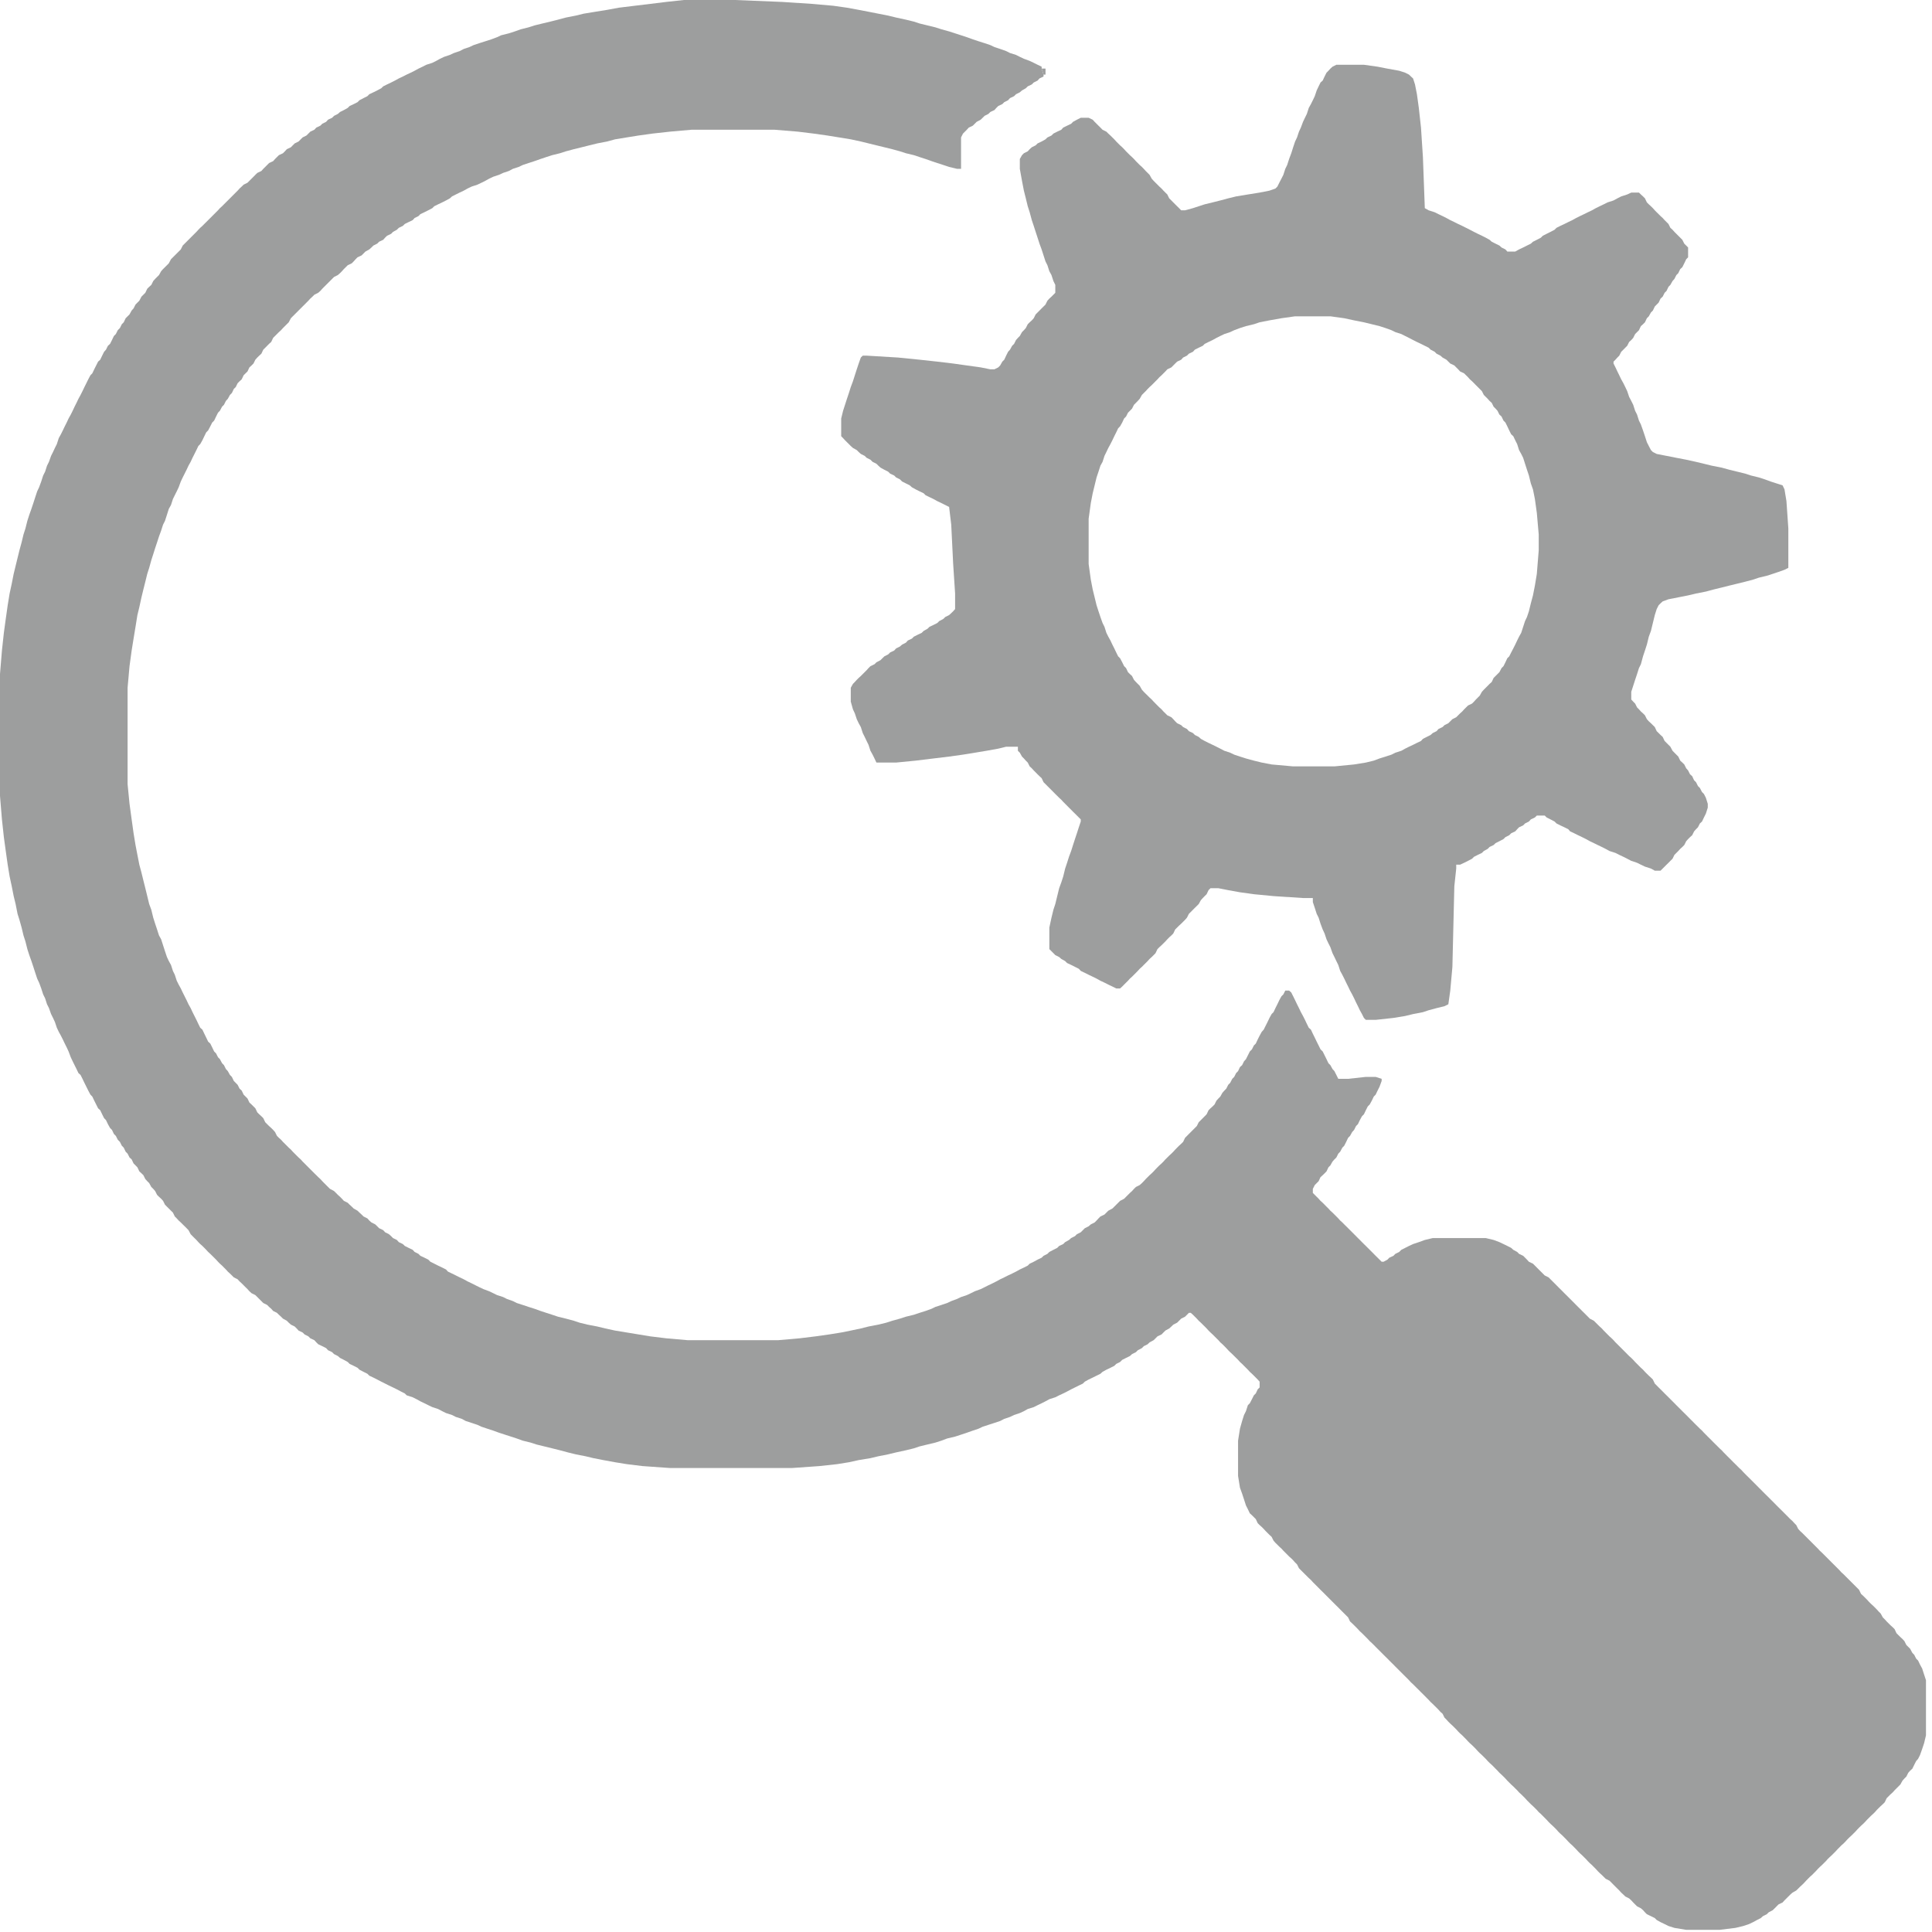 <svg width="50" height="50" viewBox="0 0 50 50" fill="none" xmlns="http://www.w3.org/2000/svg">
<path fill-rule="evenodd" clip-rule="evenodd" d="M17.24 0.05L16.831 0.1L16.427 0.149L16.017 0.199L15.713 0.255L15.409 0.304L15.105 0.354L14.9 0.404L14.646 0.454L14.441 0.509L14.242 0.559L14.037 0.608L13.833 0.658L13.678 0.708L13.479 0.758L13.324 0.813L13.169 0.863L12.97 0.913L12.865 0.962L12.716 1.018L12.561 1.068L12.406 1.117L12.257 1.167L12.151 1.217L12.002 1.267L11.897 1.322L11.748 1.372L11.643 1.421L11.493 1.471L11.388 1.521L11.289 1.576L11.189 1.626L11.034 1.676L10.935 1.726L10.83 1.776L10.73 1.831L10.63 1.881L10.525 1.93L10.426 1.98L10.321 2.03L10.221 2.085L10.122 2.135L10.017 2.185L9.917 2.235L9.867 2.284L9.762 2.34L9.663 2.389L9.557 2.439L9.508 2.489L9.408 2.539L9.303 2.594L9.253 2.644L9.154 2.694L9.049 2.743L8.999 2.793L8.899 2.849L8.8 2.898L8.744 2.948L8.645 2.998L8.595 3.048L8.49 3.097L8.44 3.153L8.341 3.202L8.291 3.252L8.186 3.302L8.136 3.357L8.031 3.407L7.981 3.457L7.931 3.507L7.832 3.556L7.782 3.606L7.727 3.662L7.627 3.711L7.577 3.761L7.528 3.811L7.423 3.861L7.373 3.916L7.323 3.966L7.218 4.015L7.168 4.065L7.118 4.115L7.069 4.17L6.963 4.22L6.914 4.27L6.864 4.32L6.814 4.369L6.764 4.425L6.659 4.475L6.609 4.524L6.56 4.574L6.51 4.624L6.455 4.679L6.405 4.729L6.305 4.779L6.255 4.828L6.2 4.878L6.15 4.934L6.101 4.983L6.051 5.033L6.001 5.083L5.951 5.133L5.896 5.188L5.846 5.238L5.796 5.288L5.747 5.337L5.691 5.387L5.642 5.442L5.592 5.492L5.542 5.542L5.492 5.592L5.442 5.642L5.387 5.697L5.337 5.747L5.288 5.796L5.238 5.846L5.182 5.896L5.133 5.946L5.083 6.001L5.033 6.051L4.983 6.101L4.934 6.15L4.878 6.206L4.829 6.255L4.779 6.305L4.729 6.355L4.679 6.455L4.624 6.51L4.574 6.56L4.524 6.61L4.475 6.659L4.425 6.709L4.369 6.814L4.32 6.864L4.27 6.914L4.22 6.963L4.17 7.019L4.115 7.118L4.065 7.168L4.015 7.218L3.966 7.273L3.916 7.373L3.861 7.423L3.811 7.472L3.761 7.577L3.711 7.627L3.661 7.677L3.606 7.782L3.556 7.832L3.507 7.882L3.457 7.981L3.407 8.036L3.352 8.136L3.302 8.186L3.252 8.236L3.202 8.341L3.153 8.39L3.103 8.49L3.048 8.545L2.998 8.645L2.948 8.695L2.898 8.8L2.848 8.899L2.793 8.949L2.743 9.049L2.694 9.104L2.644 9.204L2.594 9.309L2.539 9.358L2.489 9.458L2.439 9.557L2.389 9.662L2.34 9.712L2.284 9.817L2.235 9.917L2.185 10.017L2.135 10.122L2.085 10.221L2.03 10.321L1.98 10.426L1.93 10.525L1.881 10.63L1.831 10.73L1.775 10.83L1.726 10.935L1.676 11.034L1.626 11.139L1.576 11.239L1.521 11.338L1.471 11.493L1.421 11.593L1.372 11.698L1.322 11.797L1.267 11.952L1.217 12.052L1.167 12.207L1.117 12.306L1.067 12.461L1.012 12.611L0.962 12.716L0.913 12.865L0.863 13.02L0.813 13.169L0.758 13.324L0.708 13.479L0.658 13.678L0.608 13.833L0.559 14.037L0.503 14.242L0.454 14.441L0.404 14.646L0.354 14.851L0.304 15.105L0.249 15.359L0.199 15.664L0.149 16.018L0.1 16.377L0.05 16.836L0 17.445V20.597L0.05 21.206L0.1 21.665L0.149 22.024L0.199 22.378L0.249 22.682L0.304 22.937L0.354 23.191L0.404 23.396L0.454 23.65L0.503 23.805L0.559 24.004L0.608 24.209L0.658 24.364L0.708 24.563L0.758 24.718L0.813 24.872L0.863 25.022L0.913 25.177L0.962 25.326L1.012 25.431L1.067 25.58L1.117 25.735L1.167 25.835L1.217 25.99L1.267 26.089L1.322 26.244L1.372 26.344L1.421 26.449L1.471 26.598L1.521 26.703L1.576 26.803L1.626 26.902L1.676 27.007L1.726 27.107L1.775 27.212L1.831 27.361L1.881 27.467L1.93 27.566L1.98 27.666L2.03 27.771L2.085 27.82L2.135 27.92L2.185 28.025L2.235 28.125L2.284 28.224L2.34 28.329L2.389 28.379L2.439 28.484L2.489 28.584L2.539 28.683L2.594 28.733L2.644 28.838L2.694 28.938L2.743 28.988L2.793 29.093L2.848 29.192L2.898 29.242L2.948 29.347L2.998 29.397L3.048 29.496L3.103 29.552L3.153 29.651L3.202 29.701L3.252 29.806L3.302 29.856L3.352 29.956L3.407 30.005L3.457 30.11L3.507 30.16L3.556 30.21L3.606 30.315L3.661 30.365L3.711 30.414L3.761 30.514L3.811 30.569L3.861 30.619L3.916 30.719L3.966 30.768L4.015 30.824L4.065 30.923L4.115 30.973L4.17 31.023L4.22 31.078L4.27 31.178L4.32 31.228L4.369 31.277L4.425 31.333L4.475 31.382L4.524 31.482L4.574 31.532L4.624 31.587L4.679 31.637L4.729 31.687L4.779 31.736L4.829 31.786L4.878 31.836L4.934 31.941L4.983 31.991L5.033 32.041L5.083 32.09L5.133 32.146L5.182 32.196L5.238 32.245L5.288 32.295L5.337 32.345L5.387 32.4L5.442 32.45L5.492 32.5L5.542 32.549L5.592 32.599L5.642 32.654L5.691 32.704L5.747 32.754L5.796 32.804L5.846 32.854L5.896 32.909L5.951 32.959L6.001 33.008L6.051 33.058L6.15 33.108L6.2 33.163L6.255 33.213L6.305 33.263L6.355 33.313L6.405 33.362L6.455 33.418L6.51 33.468L6.609 33.517L6.659 33.567L6.709 33.617L6.764 33.672L6.814 33.722L6.914 33.772L6.963 33.822L7.019 33.871L7.069 33.927L7.168 33.976L7.218 34.026L7.273 34.076L7.323 34.126L7.423 34.181L7.472 34.231L7.528 34.281L7.627 34.33L7.677 34.38L7.727 34.435L7.832 34.485L7.882 34.535L7.981 34.585L8.031 34.635L8.136 34.684L8.186 34.74L8.236 34.789L8.341 34.839L8.44 34.889L8.49 34.944L8.595 34.994L8.645 35.044L8.744 35.094L8.8 35.143L8.899 35.193L8.999 35.248L9.049 35.298L9.154 35.348L9.253 35.398L9.303 35.448L9.408 35.503L9.508 35.553L9.557 35.602L9.663 35.652L9.762 35.702L9.867 35.757L9.967 35.807L10.066 35.857L10.171 35.907L10.271 35.956L10.376 36.012L10.476 36.062L10.525 36.111L10.68 36.161L10.78 36.211L10.879 36.266L10.984 36.316L11.084 36.366L11.189 36.416L11.338 36.465L11.444 36.521L11.543 36.57L11.698 36.62L11.797 36.67L11.952 36.72L12.052 36.775L12.207 36.825L12.356 36.875L12.461 36.924L12.611 36.974L12.765 37.024L12.915 37.079L13.069 37.129L13.224 37.179L13.374 37.228L13.529 37.284L13.733 37.334L13.883 37.383L14.087 37.433L14.292 37.483L14.491 37.533L14.696 37.588L14.9 37.638L15.155 37.688L15.359 37.737L15.614 37.787L15.918 37.843L16.222 37.892L16.631 37.942L17.339 37.992H20.498L21.206 37.942L21.665 37.892L21.969 37.843L22.223 37.787L22.527 37.737L22.732 37.688L22.986 37.638L23.191 37.588L23.445 37.533L23.65 37.483L23.799 37.433L24.004 37.383L24.209 37.334L24.364 37.284L24.513 37.228L24.718 37.179L24.872 37.129L25.022 37.079L25.177 37.024L25.326 36.974L25.431 36.924L25.58 36.875L25.735 36.825L25.885 36.775L25.99 36.72L26.139 36.67L26.244 36.62L26.393 36.57L26.499 36.521L26.598 36.465L26.753 36.416L26.853 36.366L26.958 36.316L27.057 36.266L27.157 36.211L27.312 36.161L27.411 36.111L27.516 36.062L27.616 36.012L27.721 35.956L27.82 35.907L27.92 35.857L28.025 35.807L28.075 35.757L28.174 35.702L28.279 35.652L28.379 35.602L28.479 35.553L28.534 35.503L28.634 35.448L28.739 35.398L28.838 35.348L28.888 35.298L28.988 35.248L29.043 35.193L29.142 35.143L29.242 35.094L29.297 35.044L29.397 34.994L29.447 34.944L29.552 34.889L29.601 34.839L29.701 34.789L29.751 34.74L29.856 34.684L29.906 34.635L29.955 34.585L30.061 34.535L30.11 34.485L30.16 34.435L30.26 34.38L30.315 34.33L30.365 34.281L30.464 34.231L30.514 34.181L30.569 34.126L30.669 34.076L30.719 34.026L30.768 33.976H30.818L30.873 34.026L30.923 34.076L30.973 34.126L31.023 34.181L31.078 34.231L31.128 34.281L31.178 34.33L31.227 34.38L31.277 34.435L31.327 34.485L31.382 34.535L31.432 34.585L31.482 34.635L31.532 34.684L31.581 34.74L31.637 34.789L31.687 34.839L31.736 34.889L31.786 34.944L31.836 34.994L31.891 35.044L31.941 35.094L31.991 35.143L32.041 35.193L32.09 35.248L32.146 35.298L32.195 35.348L32.245 35.398L32.295 35.448L32.345 35.503L32.4 35.553L32.45 35.602L32.5 35.652L32.549 35.702L32.599 35.757V35.907L32.549 35.956L32.5 36.062L32.45 36.111L32.4 36.211L32.345 36.316L32.295 36.366L32.245 36.521L32.195 36.62L32.146 36.775L32.09 36.974L32.041 37.284V38.197L32.09 38.501L32.146 38.656L32.195 38.805L32.245 38.96L32.295 39.059L32.345 39.164L32.4 39.214L32.45 39.264L32.5 39.314L32.549 39.419L32.599 39.469L32.654 39.518L32.704 39.568L32.754 39.623L32.804 39.673L32.854 39.723L32.909 39.773L32.959 39.872L33.008 39.928L33.058 39.977L33.108 40.027L33.163 40.077L33.213 40.132L33.263 40.182L33.313 40.232L33.362 40.282L33.418 40.331L33.468 40.381L33.517 40.437L33.567 40.486L33.617 40.586L33.667 40.636L33.722 40.691L33.772 40.741L33.822 40.79L33.871 40.84L33.927 40.89L33.976 40.945L34.026 40.995L34.076 41.045L34.126 41.095L34.175 41.145L34.231 41.2L34.281 41.249L34.33 41.299L34.38 41.349L34.43 41.399L34.485 41.454L34.535 41.504L34.585 41.554L34.635 41.603L34.684 41.653L34.74 41.709L34.789 41.758L34.839 41.808L34.889 41.858L34.939 41.963L34.994 42.013L35.044 42.062L35.094 42.112L35.143 42.162L35.193 42.217L35.248 42.267L35.298 42.317L35.348 42.367L35.398 42.417L35.448 42.472L35.503 42.522L35.553 42.571L35.602 42.621L35.652 42.671L35.702 42.721L35.757 42.776L35.807 42.826L35.857 42.876L35.907 42.925L35.956 42.975L36.012 43.031L36.062 43.08L36.111 43.13L36.161 43.18L36.211 43.23L36.266 43.285L36.316 43.335L36.366 43.385L36.416 43.434L36.465 43.484L36.515 43.539L36.57 43.589L36.62 43.639L36.67 43.689L36.72 43.738L36.775 43.794L36.825 43.843L36.875 43.893L36.924 43.943L36.974 43.993L37.024 44.048L37.079 44.098L37.129 44.148L37.179 44.197L37.228 44.247L37.278 44.303L37.334 44.352L37.383 44.452L37.433 44.502L37.483 44.557L37.533 44.607L37.588 44.657L37.638 44.706L37.688 44.756L37.737 44.811L37.787 44.861L37.843 44.911L37.892 44.961L37.942 45.011L37.992 45.066L38.042 45.116L38.097 45.165L38.147 45.215L38.197 45.265L38.246 45.32L38.296 45.37L38.351 45.42L38.401 45.47L38.451 45.519L38.501 45.575L38.55 45.624L38.606 45.674L38.656 45.724L38.705 45.774L38.755 45.824L38.805 45.879L38.86 45.929L38.91 45.978L38.96 46.028L39.01 46.084L39.059 46.133L39.109 46.183L39.164 46.233L39.214 46.283L39.264 46.332L39.314 46.388L39.369 46.438L39.419 46.487L39.469 46.537L39.518 46.592L39.568 46.642L39.618 46.692L39.673 46.742L39.723 46.791L39.773 46.841L39.822 46.897L39.878 46.946L39.928 46.996L39.977 47.046L40.027 47.096L40.077 47.151L40.127 47.201L40.182 47.251L40.232 47.3L40.282 47.35L40.331 47.406L40.381 47.455L40.437 47.505L40.486 47.555L40.536 47.605L40.586 47.66L40.636 47.71L40.691 47.759L40.741 47.809L40.79 47.859L40.84 47.914L40.89 47.964L40.945 48.014L40.995 48.064L41.045 48.113L41.095 48.169L41.144 48.218L41.2 48.268L41.249 48.318L41.299 48.368L41.349 48.423L41.399 48.473L41.454 48.523L41.504 48.572L41.554 48.622L41.653 48.672L41.709 48.727L41.758 48.777L41.808 48.827L41.858 48.877L41.908 48.926L41.958 48.982L42.013 49.032L42.063 49.081L42.162 49.131L42.217 49.181L42.267 49.236L42.317 49.286L42.367 49.336L42.466 49.386L42.522 49.435L42.571 49.49L42.621 49.54L42.726 49.59L42.826 49.64L42.876 49.69L42.975 49.745L43.08 49.795L43.18 49.845L43.335 49.894L43.639 49.944H44.502L44.911 49.894L45.116 49.845L45.265 49.795L45.37 49.745L45.47 49.69L45.569 49.64L45.624 49.59L45.724 49.54L45.774 49.49L45.879 49.435L45.929 49.386L45.978 49.336L46.028 49.286L46.133 49.236L46.183 49.181L46.233 49.131L46.283 49.081L46.332 49.032L46.388 48.982L46.487 48.926L46.537 48.877L46.587 48.827L46.642 48.777L46.692 48.727L46.742 48.672L46.791 48.622L46.841 48.572L46.897 48.523L46.946 48.473L46.996 48.423L47.046 48.368L47.096 48.318L47.151 48.268L47.201 48.218L47.251 48.169L47.3 48.113L47.35 48.064L47.405 48.014L47.455 47.964L47.505 47.914L47.555 47.859L47.605 47.809L47.654 47.759L47.71 47.71L47.759 47.66L47.809 47.605L47.859 47.555L47.914 47.505L47.964 47.455L48.014 47.406L48.064 47.35L48.113 47.3L48.163 47.251L48.218 47.201L48.268 47.151L48.318 47.096L48.368 47.046L48.418 46.996L48.473 46.946L48.523 46.897L48.572 46.841L48.622 46.791L48.672 46.742L48.727 46.692L48.777 46.642L48.827 46.537L48.877 46.487L48.926 46.438L48.982 46.388L49.032 46.332L49.081 46.283L49.131 46.233L49.181 46.183L49.236 46.084L49.286 46.028L49.336 45.978L49.386 45.879L49.435 45.824L49.491 45.774L49.54 45.674L49.59 45.575L49.64 45.519L49.69 45.42L49.745 45.265L49.795 45.116L49.844 44.911V43.484L49.795 43.335L49.745 43.18L49.69 43.08L49.64 42.975L49.59 42.925L49.54 42.826L49.491 42.776L49.435 42.671L49.386 42.621L49.336 42.571L49.286 42.472L49.236 42.417L49.181 42.367L49.131 42.317L49.081 42.267L49.032 42.162L48.982 42.112L48.926 42.062L48.877 42.013L48.827 41.963L48.777 41.908L48.727 41.858L48.672 41.758L48.622 41.709L48.572 41.653L48.523 41.603L48.473 41.554L48.418 41.504L48.368 41.454L48.318 41.399L48.268 41.349L48.218 41.299L48.163 41.249L48.113 41.145L48.064 41.095L48.014 41.045L47.964 40.995L47.914 40.945L47.859 40.89L47.809 40.84L47.759 40.79L47.71 40.741L47.654 40.691L47.605 40.636L47.555 40.586L47.505 40.536L47.455 40.486L47.405 40.437L47.35 40.381L47.3 40.331L47.251 40.282L47.201 40.232L47.151 40.182L47.096 40.132L47.046 40.077L46.996 40.027L46.946 39.977L46.897 39.928L46.841 39.872L46.791 39.822L46.742 39.773L46.692 39.723L46.642 39.673L46.587 39.623L46.537 39.568L46.487 39.469L46.438 39.419L46.388 39.364L46.332 39.314L46.283 39.264L46.233 39.214L46.183 39.164L46.133 39.114L46.078 39.059L46.028 39.01L45.978 38.96L45.929 38.91L45.879 38.86L45.824 38.805L45.774 38.755L45.724 38.705L45.674 38.656L45.624 38.606L45.569 38.55L45.519 38.501L45.47 38.451L45.42 38.401L45.37 38.351L45.315 38.296L45.265 38.246L45.215 38.197L45.165 38.147L45.116 38.097L45.066 38.042L45.011 37.992L44.961 37.942L44.911 37.892L44.861 37.843L44.806 37.787L44.756 37.737L44.706 37.688L44.657 37.638L44.607 37.588L44.557 37.533L44.502 37.483L44.452 37.433L44.402 37.383L44.352 37.334L44.303 37.284L44.247 37.228L44.197 37.179L44.148 37.129L44.098 37.079L44.048 37.024L43.993 36.974L43.943 36.924L43.893 36.875L43.843 36.825L43.794 36.775L43.738 36.72L43.689 36.67L43.639 36.62L43.589 36.57L43.539 36.521L43.484 36.465L43.434 36.416L43.384 36.366L43.335 36.316L43.285 36.266L43.23 36.211L43.18 36.161L43.13 36.111L43.08 36.062L43.031 36.012L42.975 35.956L42.925 35.907L42.876 35.857L42.826 35.807L42.776 35.702L42.726 35.652L42.671 35.602L42.621 35.553L42.571 35.503L42.522 35.448L42.466 35.398L42.416 35.348L42.367 35.298L42.317 35.248L42.267 35.193L42.217 35.143L42.162 35.094L42.112 35.044L42.063 34.994L42.013 34.944L41.958 34.889L41.908 34.839L41.858 34.789L41.808 34.74L41.758 34.684L41.709 34.635L41.653 34.585L41.603 34.535L41.554 34.485L41.504 34.435L41.454 34.38L41.399 34.33L41.349 34.281L41.299 34.231L41.249 34.181L41.144 34.126L41.095 34.076L41.045 34.026L40.995 33.976L40.945 33.927L40.89 33.871L40.84 33.822L40.79 33.772L40.741 33.722L40.691 33.672L40.636 33.617L40.586 33.567L40.536 33.517L40.486 33.468L40.437 33.418L40.381 33.362L40.331 33.313L40.282 33.263L40.232 33.213L40.182 33.163L40.127 33.108L40.077 33.058L39.977 33.008L39.928 32.959L39.878 32.909L39.822 32.854L39.773 32.804L39.723 32.754L39.673 32.704L39.568 32.654L39.518 32.599L39.469 32.549L39.419 32.5L39.314 32.45L39.264 32.4L39.164 32.345L39.109 32.295L39.01 32.245L38.91 32.196L38.805 32.146L38.656 32.09L38.451 32.041H37.079L36.875 32.09L36.72 32.146L36.57 32.196L36.465 32.245L36.366 32.295L36.266 32.345L36.211 32.4L36.111 32.45L36.062 32.5L35.956 32.549L35.907 32.599L35.807 32.654H35.757L35.702 32.599L35.652 32.549L35.602 32.5L35.553 32.45L35.503 32.4L35.448 32.345L35.398 32.295L35.348 32.245L35.298 32.196L35.248 32.146L35.193 32.09L35.143 32.041L35.094 31.991L35.044 31.941L34.994 31.891L34.939 31.836L34.889 31.786L34.839 31.736L34.789 31.687L34.74 31.637L34.684 31.587L34.635 31.532L34.585 31.482L34.535 31.432L34.485 31.382L34.43 31.333L34.38 31.277L34.33 31.228L34.281 31.178L34.231 31.128L34.175 31.078L34.126 31.023L34.076 30.973L34.026 30.923L33.976 30.873V30.768L34.026 30.669L34.076 30.619L34.126 30.569L34.175 30.464L34.231 30.414L34.281 30.365L34.33 30.315L34.38 30.21L34.43 30.16L34.485 30.061L34.535 30.005L34.585 29.956L34.635 29.856L34.684 29.806L34.74 29.701L34.789 29.651L34.839 29.552L34.889 29.447L34.939 29.397L34.994 29.297L35.044 29.242L35.094 29.142L35.143 29.093L35.193 28.988L35.248 28.888L35.298 28.838L35.348 28.733L35.398 28.634L35.448 28.584L35.503 28.484L35.553 28.379L35.602 28.329L35.652 28.224L35.702 28.125L35.757 27.975V27.92L35.602 27.87H35.348L34.889 27.92H34.635L34.585 27.82L34.535 27.721L34.485 27.666L34.43 27.566L34.38 27.516L34.33 27.411L34.281 27.312L34.231 27.212L34.175 27.157L34.126 27.057L34.076 26.958L34.026 26.853L33.976 26.753L33.927 26.648L33.871 26.598L33.822 26.499L33.772 26.393L33.722 26.294L33.667 26.194L33.617 26.089L33.567 25.99L33.517 25.885L33.468 25.785L33.418 25.686L33.362 25.636H33.263L33.213 25.735L33.163 25.785L33.108 25.885L33.058 25.99L33.008 26.089L32.959 26.194L32.909 26.244L32.854 26.344L32.804 26.449L32.754 26.548L32.704 26.648L32.654 26.703L32.599 26.803L32.549 26.902L32.5 27.007L32.45 27.057L32.4 27.157L32.345 27.212L32.295 27.312L32.245 27.411L32.195 27.467L32.146 27.566L32.09 27.616L32.041 27.721L31.991 27.771L31.941 27.87L31.891 27.92L31.836 28.025L31.786 28.075L31.736 28.174L31.687 28.224L31.637 28.28L31.581 28.379L31.532 28.429L31.482 28.484L31.432 28.584L31.382 28.634L31.327 28.683L31.277 28.733L31.227 28.838L31.178 28.888L31.128 28.938L31.078 28.988L31.023 29.043L30.973 29.142L30.923 29.192L30.873 29.242L30.818 29.297L30.768 29.347L30.719 29.397L30.669 29.447L30.619 29.552L30.569 29.601L30.514 29.651L30.464 29.701L30.415 29.751L30.365 29.806L30.315 29.856L30.26 29.906L30.21 29.956L30.16 30.005L30.11 30.061L30.061 30.11L30.005 30.16L29.955 30.21L29.906 30.26L29.856 30.315L29.806 30.365L29.751 30.414L29.701 30.464L29.651 30.514L29.601 30.569L29.552 30.619L29.496 30.669L29.397 30.719L29.347 30.768L29.297 30.824L29.242 30.873L29.192 30.923L29.142 30.973L29.093 31.023L28.988 31.078L28.938 31.128L28.888 31.178L28.838 31.228L28.788 31.277L28.683 31.333L28.634 31.382L28.584 31.432L28.479 31.482L28.429 31.532L28.379 31.587L28.329 31.637L28.23 31.687L28.174 31.736L28.075 31.786L28.025 31.836L27.97 31.891L27.87 31.941L27.82 31.991L27.721 32.041L27.666 32.09L27.566 32.146L27.516 32.196L27.411 32.245L27.361 32.295L27.262 32.345L27.157 32.4L27.107 32.45L27.007 32.5L26.958 32.549L26.853 32.599L26.753 32.654L26.648 32.704L26.598 32.754L26.499 32.804L26.393 32.854L26.294 32.909L26.194 32.959L26.089 33.008L25.99 33.058L25.885 33.108L25.785 33.163L25.686 33.213L25.58 33.263L25.481 33.313L25.381 33.362L25.227 33.418L25.127 33.468L25.022 33.517L24.872 33.567L24.767 33.617L24.618 33.672L24.513 33.722L24.364 33.772L24.209 33.822L24.109 33.871L23.954 33.927L23.799 33.976L23.65 34.026L23.445 34.076L23.291 34.126L23.091 34.181L22.937 34.231L22.732 34.281L22.478 34.33L22.279 34.38L22.019 34.435L21.77 34.485L21.46 34.535L21.106 34.585L20.697 34.635L20.138 34.684H17.799L17.24 34.635L16.831 34.585L16.526 34.535L16.222 34.485L15.918 34.435L15.664 34.38L15.459 34.33L15.204 34.281L15 34.231L14.851 34.181L14.646 34.126L14.441 34.076L14.292 34.026L14.137 33.976L13.988 33.927L13.833 33.871L13.678 33.822L13.529 33.772L13.374 33.722L13.274 33.672L13.119 33.617L13.02 33.567L12.865 33.517L12.765 33.468L12.66 33.418L12.511 33.362L12.406 33.313L12.306 33.263L12.207 33.213L12.102 33.163L12.002 33.108L11.897 33.058L11.797 33.008L11.698 32.959L11.593 32.909L11.543 32.854L11.444 32.804L11.338 32.754L11.239 32.704L11.139 32.654L11.084 32.599L10.984 32.549L10.879 32.5L10.83 32.45L10.73 32.4L10.68 32.345L10.575 32.295L10.476 32.245L10.426 32.196L10.321 32.146L10.271 32.09L10.171 32.041L10.122 31.991L10.066 31.941L9.967 31.891L9.917 31.836L9.812 31.786L9.762 31.736L9.712 31.687L9.613 31.637L9.557 31.587L9.508 31.532L9.408 31.482L9.358 31.432L9.303 31.382L9.253 31.333L9.154 31.277L9.104 31.228L9.049 31.178L8.999 31.128L8.899 31.078L8.849 31.023L8.8 30.973L8.744 30.923L8.695 30.873L8.645 30.824L8.54 30.768L8.49 30.719L8.44 30.669L8.39 30.619L8.341 30.569L8.291 30.514L8.236 30.464L8.186 30.414L8.136 30.365L8.086 30.315L8.031 30.26L7.981 30.21L7.931 30.16L7.882 30.11L7.832 30.061L7.782 30.005L7.727 29.956L7.677 29.906L7.627 29.856L7.577 29.806L7.528 29.751L7.472 29.701L7.423 29.651L7.373 29.601L7.323 29.552L7.273 29.496L7.218 29.447L7.168 29.397L7.118 29.297L7.069 29.242L7.019 29.192L6.963 29.142L6.914 29.093L6.864 29.043L6.814 28.938L6.764 28.888L6.709 28.838L6.659 28.788L6.609 28.683L6.56 28.634L6.51 28.584L6.455 28.534L6.405 28.429L6.355 28.379L6.305 28.329L6.255 28.224L6.2 28.174L6.15 28.075L6.101 28.025L6.051 27.975L6.001 27.87L5.951 27.82L5.896 27.721L5.846 27.666L5.796 27.566L5.747 27.516L5.691 27.411L5.642 27.361L5.592 27.262L5.542 27.212L5.492 27.107L5.442 27.007L5.387 26.958L5.337 26.853L5.288 26.753L5.238 26.648L5.182 26.598L5.133 26.499L5.083 26.393L5.033 26.294L4.983 26.194L4.934 26.089L4.878 25.99L4.829 25.885L4.779 25.785L4.729 25.686L4.679 25.58L4.624 25.481L4.574 25.381L4.524 25.227L4.475 25.127L4.425 24.972L4.369 24.872L4.32 24.767L4.27 24.618L4.22 24.463L4.17 24.308L4.115 24.209L4.065 24.054L4.015 23.904L3.966 23.75L3.916 23.545L3.861 23.396L3.811 23.191L3.761 22.986L3.711 22.787L3.661 22.583L3.606 22.378L3.556 22.124L3.507 21.869L3.457 21.565L3.407 21.206L3.352 20.802L3.302 20.293V17.799L3.352 17.24L3.407 16.836L3.457 16.526L3.507 16.222L3.556 15.918L3.606 15.713L3.661 15.459L3.711 15.254L3.761 15.055L3.811 14.851L3.861 14.696L3.916 14.497L3.966 14.342L4.015 14.187L4.065 14.037L4.115 13.883L4.17 13.733L4.22 13.578L4.27 13.479L4.32 13.324L4.369 13.169L4.425 13.07L4.475 12.915L4.524 12.815L4.574 12.716L4.624 12.611L4.679 12.461L4.729 12.356L4.779 12.257L4.829 12.157L4.878 12.052L4.934 11.952L4.983 11.847L5.033 11.748L5.083 11.648L5.133 11.543L5.182 11.493L5.238 11.394L5.288 11.289L5.337 11.189L5.387 11.139L5.442 11.034L5.492 10.935L5.542 10.885L5.592 10.78L5.642 10.68L5.691 10.63L5.747 10.525L5.796 10.476L5.846 10.376L5.896 10.321L5.951 10.221L6.001 10.171L6.051 10.066L6.101 10.017L6.15 9.917L6.2 9.867L6.255 9.817L6.305 9.712L6.355 9.662L6.405 9.613L6.455 9.508L6.51 9.458L6.56 9.408L6.609 9.309L6.659 9.253L6.709 9.204L6.764 9.154L6.814 9.049L6.864 8.999L6.914 8.949L6.963 8.899L7.019 8.849L7.069 8.744L7.118 8.695L7.168 8.645L7.218 8.595L7.273 8.545L7.323 8.49L7.373 8.44L7.423 8.39L7.472 8.341L7.528 8.236L7.577 8.186L7.627 8.136L7.677 8.086L7.727 8.036L7.782 7.981L7.832 7.931L7.882 7.882L7.931 7.832L7.981 7.782L8.031 7.727L8.086 7.677L8.136 7.627L8.236 7.577L8.291 7.528L8.341 7.472L8.39 7.423L8.44 7.373L8.49 7.323L8.54 7.273L8.595 7.218L8.645 7.168L8.744 7.118L8.8 7.069L8.849 7.019L8.899 6.963L8.949 6.914L8.999 6.864L9.104 6.814L9.154 6.764L9.203 6.709L9.253 6.659L9.358 6.61L9.408 6.56L9.458 6.51L9.557 6.455L9.613 6.405L9.663 6.355L9.762 6.305L9.812 6.255L9.917 6.206L9.967 6.15L10.017 6.101L10.122 6.051L10.171 6.001L10.271 5.946L10.321 5.896L10.426 5.846L10.476 5.796L10.575 5.747L10.68 5.697L10.73 5.642L10.83 5.592L10.879 5.542L10.984 5.492L11.084 5.442L11.189 5.387L11.239 5.337L11.338 5.288L11.444 5.238L11.543 5.188L11.643 5.133L11.698 5.083L11.797 5.033L11.897 4.983L12.002 4.934L12.102 4.878L12.207 4.828L12.356 4.779L12.461 4.729L12.561 4.679L12.66 4.624L12.765 4.574L12.915 4.524L13.02 4.475L13.169 4.425L13.274 4.369L13.424 4.32L13.529 4.27L13.678 4.22L13.833 4.17L13.988 4.115L14.137 4.065L14.292 4.015L14.491 3.966L14.646 3.916L14.851 3.861L15.055 3.811L15.254 3.761L15.459 3.711L15.713 3.662L15.918 3.606L16.222 3.556L16.526 3.507L16.886 3.457L17.339 3.407L17.904 3.357H20.038L20.647 3.407L21.056 3.457L21.41 3.507L21.714 3.556L22.019 3.606L22.279 3.662L22.478 3.711L22.682 3.761L22.887 3.811L23.091 3.861L23.291 3.916L23.445 3.966L23.65 4.015L23.799 4.065L23.954 4.115L24.109 4.17L24.259 4.22L24.413 4.27L24.563 4.32L24.767 4.369H24.872V3.861V3.556L24.922 3.457L24.972 3.407L25.022 3.357L25.072 3.302L25.177 3.252L25.227 3.202L25.276 3.153L25.381 3.097L25.431 3.048L25.481 2.998L25.58 2.948L25.63 2.898L25.735 2.849L25.785 2.793L25.835 2.743L25.94 2.694L25.99 2.644L26.089 2.594L26.139 2.539L26.244 2.489L26.294 2.439L26.393 2.389L26.449 2.34L26.548 2.284L26.598 2.235L26.703 2.185L26.753 2.135L26.853 2.085L26.902 2.03L27.007 1.98V1.93L26.958 1.776V1.726L26.853 1.676L26.753 1.626L26.648 1.576L26.499 1.521L26.393 1.471L26.294 1.421L26.139 1.372L26.04 1.322L25.885 1.267L25.735 1.217L25.63 1.167L25.481 1.117L25.326 1.068L25.177 1.018L25.022 0.962L24.872 0.913L24.718 0.863L24.563 0.813L24.364 0.758L24.209 0.708L24.004 0.658L23.799 0.608L23.65 0.559L23.445 0.509L23.191 0.454L22.986 0.404L22.732 0.354L22.478 0.304L22.223 0.255L21.919 0.199L21.565 0.149L21.006 0.1L20.243 0.05L19.021 0H17.699L17.24 0.05Z" fill="#9D9E9E"/>
<path fill-rule="evenodd" clip-rule="evenodd" d="M39.773 14.851L39.723 15.155L39.673 15.409L39.618 15.614L39.568 15.819L39.518 15.968L39.468 16.073L39.419 16.223L39.369 16.377L39.313 16.477L39.264 16.576L39.214 16.682L39.164 16.781L39.109 16.886L39.059 16.986L39.009 17.035L38.96 17.14L38.91 17.24L38.86 17.29L38.805 17.395L38.755 17.445L38.705 17.495L38.655 17.544L38.606 17.649L38.55 17.699L38.501 17.749L38.451 17.799L38.401 17.849L38.351 17.904L38.296 18.003L38.246 18.053L38.196 18.103L38.147 18.158L38.097 18.208L37.992 18.258L37.942 18.308L37.892 18.357L37.842 18.413L37.787 18.462L37.737 18.512L37.687 18.562L37.588 18.612L37.533 18.667L37.483 18.717L37.383 18.767L37.333 18.816L37.228 18.866L37.179 18.922L37.079 18.971L37.024 19.021L36.924 19.071L36.825 19.121L36.775 19.176L36.67 19.226L36.57 19.276L36.465 19.325L36.365 19.375L36.266 19.43L36.111 19.48L36.012 19.53L35.857 19.58L35.702 19.629L35.553 19.685L35.348 19.735L35.044 19.784L34.535 19.834H33.467L32.909 19.784L32.654 19.735L32.45 19.685L32.245 19.629L32.09 19.58L31.941 19.53L31.836 19.48L31.686 19.43L31.581 19.375L31.482 19.325L31.382 19.276L31.277 19.226L31.177 19.176L31.078 19.121L31.023 19.071L30.923 19.021L30.873 18.971L30.768 18.922L30.718 18.866L30.619 18.816L30.569 18.767L30.464 18.717L30.414 18.667L30.364 18.612L30.315 18.562L30.21 18.512L30.16 18.462L30.11 18.413L30.06 18.357L30.005 18.308L29.955 18.258L29.905 18.208L29.856 18.158L29.806 18.103L29.751 18.053L29.701 18.003L29.651 17.954L29.601 17.904L29.552 17.849L29.496 17.749L29.446 17.699L29.397 17.649L29.347 17.594L29.297 17.495L29.242 17.445L29.192 17.395L29.142 17.29L29.092 17.24L29.043 17.14L28.987 17.035L28.938 16.986L28.888 16.886L28.838 16.781L28.788 16.682L28.738 16.576L28.683 16.477L28.633 16.377L28.584 16.223L28.534 16.123L28.479 15.968L28.429 15.819L28.379 15.664L28.329 15.459L28.279 15.255L28.23 15L28.174 14.596V13.424L28.23 13.02L28.279 12.766L28.329 12.561L28.379 12.356L28.429 12.207L28.479 12.052L28.534 11.953L28.584 11.798L28.633 11.698L28.683 11.593L28.738 11.493L28.788 11.394L28.838 11.289L28.888 11.189L28.938 11.084L28.987 11.034L29.043 10.935L29.092 10.83L29.142 10.78L29.192 10.681L29.242 10.631L29.297 10.575L29.347 10.476L29.397 10.426L29.446 10.376L29.496 10.321L29.552 10.221L29.601 10.172L29.651 10.122L29.701 10.067L29.751 10.017L29.806 9.967L29.856 9.917L29.905 9.867L29.955 9.818L30.005 9.762L30.06 9.713L30.11 9.663L30.16 9.613L30.21 9.558L30.315 9.508L30.364 9.458L30.414 9.408L30.464 9.359L30.569 9.309L30.619 9.253L30.718 9.204L30.768 9.154L30.873 9.104L30.923 9.049L31.023 8.999L31.128 8.949L31.177 8.9L31.277 8.85L31.382 8.8L31.482 8.745L31.581 8.695L31.686 8.645L31.836 8.595L31.941 8.546L32.09 8.49L32.245 8.44L32.45 8.391L32.599 8.341L32.853 8.291L33.163 8.236L33.517 8.186H34.43L34.789 8.236L35.044 8.291L35.298 8.341L35.503 8.391L35.702 8.44L35.857 8.49L36.012 8.546L36.111 8.595L36.266 8.645L36.365 8.695L36.465 8.745L36.57 8.8L36.67 8.85L36.775 8.9L36.874 8.949L36.974 8.999L37.024 9.049L37.129 9.104L37.179 9.154L37.278 9.204L37.333 9.253L37.433 9.309L37.483 9.359L37.533 9.408L37.638 9.458L37.687 9.508L37.737 9.558L37.787 9.613L37.892 9.663L37.942 9.713L37.992 9.762L38.041 9.818L38.097 9.867L38.147 9.917L38.196 9.967L38.246 10.017L38.296 10.067L38.351 10.122L38.401 10.221L38.451 10.271L38.501 10.321L38.55 10.376L38.606 10.426L38.655 10.526L38.705 10.575L38.755 10.631L38.805 10.73L38.86 10.78L38.91 10.885L38.96 10.935L39.009 11.034L39.059 11.14L39.109 11.239L39.164 11.289L39.214 11.394L39.264 11.493L39.313 11.648L39.369 11.748L39.419 11.848L39.468 12.002L39.518 12.157L39.568 12.306L39.618 12.511L39.673 12.666L39.723 12.915L39.773 13.274L39.822 13.833V14.242L39.773 14.851V14.851ZM34.485 1.726L34.43 1.776L34.38 1.831L34.33 1.881L34.28 1.98L34.231 2.085L34.175 2.135L34.126 2.235L34.076 2.34L34.026 2.489L33.976 2.594L33.926 2.694L33.871 2.793L33.821 2.948L33.772 3.048L33.722 3.153L33.666 3.302L33.617 3.407L33.567 3.557L33.517 3.662L33.467 3.811L33.418 3.966L33.362 4.115L33.312 4.27L33.263 4.37L33.213 4.525L33.163 4.624L33.108 4.729L33.058 4.829L33.008 4.879L32.853 4.934L32.599 4.984L32.295 5.033L31.991 5.083L31.786 5.133L31.581 5.188L31.382 5.238L31.177 5.288L31.023 5.338L30.873 5.387L30.669 5.443H30.569L30.514 5.387L30.464 5.338L30.414 5.288L30.364 5.238L30.315 5.188L30.259 5.133L30.21 5.033L30.16 4.984L30.11 4.934L30.06 4.879L30.005 4.829L29.955 4.779L29.905 4.729L29.856 4.68L29.806 4.624L29.751 4.525L29.701 4.475L29.651 4.425L29.601 4.37L29.552 4.32L29.496 4.27L29.446 4.22L29.397 4.171L29.347 4.115L29.297 4.066L29.242 4.016L29.192 3.966L29.142 3.916L29.092 3.861L29.043 3.811L28.987 3.761L28.938 3.712L28.888 3.662L28.838 3.606L28.788 3.557L28.738 3.507L28.683 3.457L28.633 3.407L28.534 3.358L28.479 3.302L28.429 3.253L28.379 3.203L28.329 3.153L28.279 3.098L28.174 3.048H27.97L27.87 3.098L27.77 3.153L27.721 3.203L27.616 3.253L27.516 3.302L27.466 3.358L27.361 3.407L27.262 3.457L27.212 3.507L27.107 3.557L27.057 3.606L26.957 3.662L26.852 3.712L26.803 3.761L26.703 3.811L26.648 3.861L26.598 3.916L26.498 3.966L26.449 4.016L26.393 4.115V4.37L26.449 4.68L26.498 4.934L26.548 5.133L26.598 5.338L26.648 5.493L26.703 5.697L26.753 5.846L26.803 6.001L26.852 6.151L26.902 6.306L26.957 6.455L27.007 6.61L27.057 6.765L27.107 6.864L27.157 7.019L27.212 7.119L27.262 7.273L27.311 7.373V7.578L27.262 7.627L27.212 7.677L27.157 7.727L27.107 7.782L27.057 7.882L27.007 7.932L26.957 7.981L26.902 8.037L26.852 8.087L26.803 8.136L26.753 8.236L26.703 8.291L26.648 8.341L26.598 8.391L26.548 8.49L26.498 8.546L26.449 8.595L26.393 8.695L26.343 8.745L26.294 8.8L26.244 8.9L26.194 8.949L26.139 9.049L26.089 9.104L26.039 9.204L25.99 9.309L25.94 9.359L25.884 9.458L25.835 9.508L25.735 9.558H25.63L25.381 9.508L25.022 9.458L24.668 9.408L24.258 9.359L23.799 9.309L23.241 9.253L22.428 9.204H22.328L22.278 9.253L22.223 9.408L22.173 9.558L22.123 9.713L22.074 9.867L22.018 10.017L21.969 10.172L21.919 10.321L21.869 10.476L21.819 10.631L21.77 10.83V11.289L21.819 11.339L21.869 11.394L21.919 11.444L21.969 11.493L22.018 11.543L22.074 11.593L22.173 11.648L22.223 11.698L22.278 11.748L22.378 11.798L22.428 11.848L22.527 11.897L22.583 11.953L22.682 12.002L22.732 12.052L22.787 12.102L22.887 12.157L22.986 12.207L23.036 12.257L23.141 12.306L23.191 12.356L23.291 12.406L23.346 12.461L23.445 12.511L23.545 12.561L23.6 12.611L23.7 12.666L23.799 12.716L23.904 12.766L23.954 12.816L24.054 12.865L24.159 12.915L24.258 12.97L24.363 13.02L24.463 13.07L24.563 13.12L24.618 13.579L24.668 14.596L24.718 15.36V15.763L24.668 15.819L24.618 15.868L24.563 15.918L24.463 15.968L24.413 16.018L24.308 16.073L24.258 16.123L24.159 16.173L24.054 16.223L24.004 16.272L23.904 16.328L23.855 16.377L23.75 16.427L23.65 16.477L23.6 16.527L23.495 16.576L23.445 16.632L23.346 16.682L23.291 16.731L23.191 16.781L23.141 16.836L23.036 16.886L22.986 16.936L22.887 16.986L22.837 17.035L22.787 17.085L22.682 17.14L22.632 17.19L22.527 17.24L22.477 17.29L22.428 17.345L22.378 17.395L22.328 17.445L22.278 17.495L22.223 17.544L22.173 17.594L22.123 17.649L22.074 17.699L22.018 17.799V18.158L22.074 18.357L22.123 18.462L22.173 18.612L22.223 18.717L22.278 18.816L22.328 18.971L22.378 19.071L22.428 19.176L22.477 19.276L22.527 19.43L22.583 19.53L22.632 19.629L22.682 19.735H23.191L23.7 19.685L24.159 19.629L24.563 19.58L24.922 19.53L25.226 19.48L25.53 19.43L25.835 19.375L26.039 19.325H26.244H26.343V19.43L26.393 19.48L26.449 19.58L26.498 19.629L26.548 19.685L26.598 19.735L26.648 19.834L26.703 19.884L26.753 19.939L26.803 19.989L26.852 20.039L26.902 20.088L26.957 20.138L27.007 20.243L27.057 20.293L27.107 20.343L27.157 20.393L27.212 20.448L27.262 20.498L27.311 20.548L27.361 20.597L27.411 20.647L27.466 20.697L27.516 20.752L27.566 20.802L27.616 20.852L27.665 20.902L27.721 20.957L27.77 21.007L27.82 21.056L27.87 21.106L27.92 21.156L27.97 21.206V21.261L27.92 21.41L27.87 21.565L27.82 21.715L27.77 21.869L27.721 22.024L27.665 22.174L27.616 22.329L27.566 22.478L27.516 22.683L27.466 22.837L27.411 22.987L27.361 23.191L27.311 23.396L27.262 23.545L27.212 23.75L27.157 24.005V24.563L27.212 24.618L27.262 24.668L27.311 24.718L27.411 24.768L27.466 24.817L27.566 24.873L27.616 24.923L27.721 24.972L27.82 25.022L27.92 25.072L27.97 25.127L28.075 25.177L28.174 25.227L28.279 25.277L28.379 25.326L28.479 25.382L28.584 25.431L28.683 25.481L28.788 25.531L28.888 25.581H28.987L29.043 25.531L29.092 25.481L29.142 25.431L29.192 25.382L29.242 25.326L29.297 25.277L29.347 25.227L29.397 25.177L29.446 25.127L29.496 25.072L29.552 25.022L29.601 24.972L29.651 24.923L29.701 24.873L29.751 24.817L29.806 24.768L29.856 24.718L29.905 24.668L29.955 24.563L30.005 24.513L30.06 24.463L30.11 24.414L30.16 24.364L30.21 24.309L30.259 24.259L30.315 24.209L30.364 24.159L30.414 24.054L30.464 24.005L30.514 23.955L30.569 23.905L30.619 23.855L30.669 23.805L30.718 23.75L30.768 23.65L30.818 23.601L30.873 23.545L30.923 23.495L30.973 23.446L31.023 23.396L31.078 23.297L31.128 23.241L31.177 23.191L31.227 23.142L31.277 23.037L31.327 22.987H31.532L31.786 23.037L32.09 23.092L32.45 23.142L32.959 23.191L33.722 23.241H33.976V23.346L34.026 23.495L34.076 23.65L34.126 23.75L34.175 23.905L34.231 24.054L34.28 24.159L34.33 24.309L34.38 24.414L34.43 24.513L34.485 24.668L34.535 24.768L34.585 24.873L34.634 24.972L34.684 25.127L34.739 25.227L34.789 25.326L34.839 25.431L34.889 25.531L34.939 25.636L34.994 25.736L35.044 25.835L35.093 25.94L35.143 26.04L35.193 26.145L35.248 26.244L35.298 26.344L35.348 26.394H35.602L36.061 26.344L36.365 26.294L36.57 26.244L36.825 26.195L36.974 26.145L37.179 26.09L37.383 26.04L37.483 25.99L37.533 25.636L37.588 25.022L37.638 22.937L37.687 22.478V22.378H37.787L37.892 22.329L37.992 22.279L38.097 22.224L38.147 22.174L38.246 22.124L38.351 22.074L38.401 22.024L38.501 21.969L38.55 21.919L38.655 21.869L38.705 21.82L38.805 21.77L38.91 21.715L38.96 21.665L39.059 21.615L39.109 21.565L39.214 21.516L39.264 21.46L39.313 21.41L39.419 21.361L39.468 21.311L39.568 21.261L39.618 21.206L39.723 21.156L39.773 21.106H39.977L40.027 21.156L40.127 21.206L40.232 21.261L40.282 21.311L40.381 21.361L40.486 21.41L40.586 21.46L40.635 21.516L40.74 21.565L40.84 21.615L40.945 21.665L41.045 21.715L41.144 21.77L41.249 21.82L41.349 21.869L41.454 21.919L41.553 21.969L41.653 22.024L41.808 22.074L41.907 22.124L42.013 22.174L42.112 22.224L42.217 22.279L42.367 22.329L42.466 22.378L42.571 22.428L42.726 22.478L42.826 22.533H42.975L43.03 22.478L43.08 22.428L43.13 22.378L43.18 22.329L43.229 22.279L43.285 22.224L43.334 22.124L43.384 22.074L43.434 22.024L43.484 21.969L43.539 21.919L43.589 21.869L43.639 21.77L43.688 21.715L43.738 21.665L43.794 21.615L43.843 21.516L43.893 21.46L43.943 21.41L43.993 21.311L44.048 21.261L44.098 21.156L44.148 21.056L44.197 20.902V20.802L44.148 20.647L44.098 20.548L44.048 20.498L43.993 20.393L43.943 20.343L43.893 20.243L43.843 20.194L43.794 20.088L43.738 20.039L43.688 19.939L43.639 19.884L43.589 19.784L43.539 19.735L43.484 19.685L43.434 19.58L43.384 19.53L43.334 19.48L43.285 19.43L43.229 19.325L43.18 19.276L43.13 19.226L43.08 19.176L43.03 19.071L42.975 19.021L42.925 18.971L42.875 18.922L42.826 18.816L42.776 18.767L42.726 18.717L42.671 18.667L42.621 18.612L42.571 18.512L42.521 18.462L42.466 18.413L42.416 18.357L42.367 18.308L42.317 18.208L42.267 18.158L42.217 18.103V17.904L42.267 17.749L42.317 17.594L42.367 17.445L42.416 17.29L42.466 17.19L42.521 16.986L42.571 16.836L42.621 16.682L42.671 16.477L42.726 16.328L42.776 16.123L42.826 15.918L42.875 15.763L42.925 15.664L42.975 15.614L43.03 15.564L43.18 15.509L43.434 15.459L43.688 15.409L43.893 15.36L44.148 15.31L44.352 15.255L44.557 15.205L44.756 15.155L44.961 15.105L45.165 15.055L45.37 15L45.519 14.95L45.724 14.901L45.879 14.851L46.028 14.801L46.183 14.746L46.282 14.696V13.678L46.233 12.97L46.183 12.666L46.133 12.561L45.978 12.511L45.823 12.461L45.674 12.406L45.519 12.356L45.315 12.306L45.165 12.257L44.961 12.207L44.756 12.157L44.557 12.102L44.302 12.052L44.098 12.002L43.893 11.953L43.639 11.897L43.384 11.848L43.13 11.798L42.875 11.748L42.776 11.698L42.726 11.648L42.671 11.543L42.621 11.444L42.571 11.289L42.521 11.14L42.466 10.985L42.416 10.885L42.367 10.73L42.317 10.631L42.267 10.476L42.217 10.376L42.162 10.271L42.112 10.122L42.062 10.017L42.013 9.917L41.957 9.818L41.907 9.713L41.858 9.613L41.808 9.508L41.758 9.408V9.359L41.808 9.309L41.858 9.253L41.907 9.204L41.957 9.104L42.013 9.049L42.062 8.999L42.112 8.949L42.162 8.85L42.217 8.8L42.267 8.745L42.317 8.645L42.367 8.595L42.416 8.546L42.466 8.44L42.521 8.391L42.571 8.341L42.621 8.236L42.671 8.186L42.726 8.087L42.776 8.037L42.826 7.932L42.875 7.882L42.925 7.832L42.975 7.727L43.03 7.677L43.08 7.578L43.13 7.528L43.18 7.423L43.229 7.373L43.285 7.273L43.334 7.218L43.384 7.119L43.434 7.069L43.484 6.964L43.539 6.914L43.589 6.814L43.639 6.709L43.688 6.66V6.405L43.639 6.355L43.589 6.306L43.539 6.206L43.484 6.151L43.434 6.101L43.384 6.051L43.334 6.001L43.285 5.946L43.229 5.896L43.18 5.797L43.13 5.747L43.08 5.697L43.03 5.642L42.975 5.592L42.925 5.542L42.875 5.493L42.826 5.443L42.776 5.387L42.726 5.338L42.671 5.288L42.621 5.238L42.571 5.133L42.521 5.083L42.466 5.033L42.416 4.984H42.217L42.112 5.033L41.957 5.083L41.858 5.133L41.758 5.188L41.603 5.238L41.504 5.288L41.399 5.338L41.299 5.387L41.2 5.443L41.094 5.493L40.995 5.542L40.89 5.592L40.79 5.642L40.691 5.697L40.586 5.747L40.486 5.797L40.381 5.846L40.282 5.896L40.232 5.946L40.127 6.001L40.027 6.051L39.928 6.101L39.878 6.151L39.773 6.206L39.673 6.256L39.618 6.306L39.518 6.355L39.419 6.405L39.313 6.455L39.214 6.51H39.009L38.96 6.455L38.86 6.405L38.805 6.355L38.705 6.306L38.606 6.256L38.55 6.206L38.451 6.151L38.351 6.101L38.246 6.051L38.147 6.001L38.041 5.946L37.942 5.896L37.842 5.846L37.737 5.797L37.638 5.747L37.533 5.697L37.433 5.642L37.333 5.592L37.228 5.542L37.129 5.493L36.974 5.443L36.874 5.387L36.825 4.066L36.775 3.302L36.719 2.793L36.67 2.439L36.62 2.185L36.57 2.03L36.515 1.98L36.465 1.931L36.365 1.881L36.211 1.831L35.907 1.776L35.652 1.726L35.298 1.676H34.585L34.485 1.726V1.726Z" fill="#9D9E9E"/>
<path fill-rule="evenodd" clip-rule="evenodd" d="M27.008 1.93H27.058V1.775H26.958L27.008 1.93Z" fill="#9D9E9E"/>
</svg>
